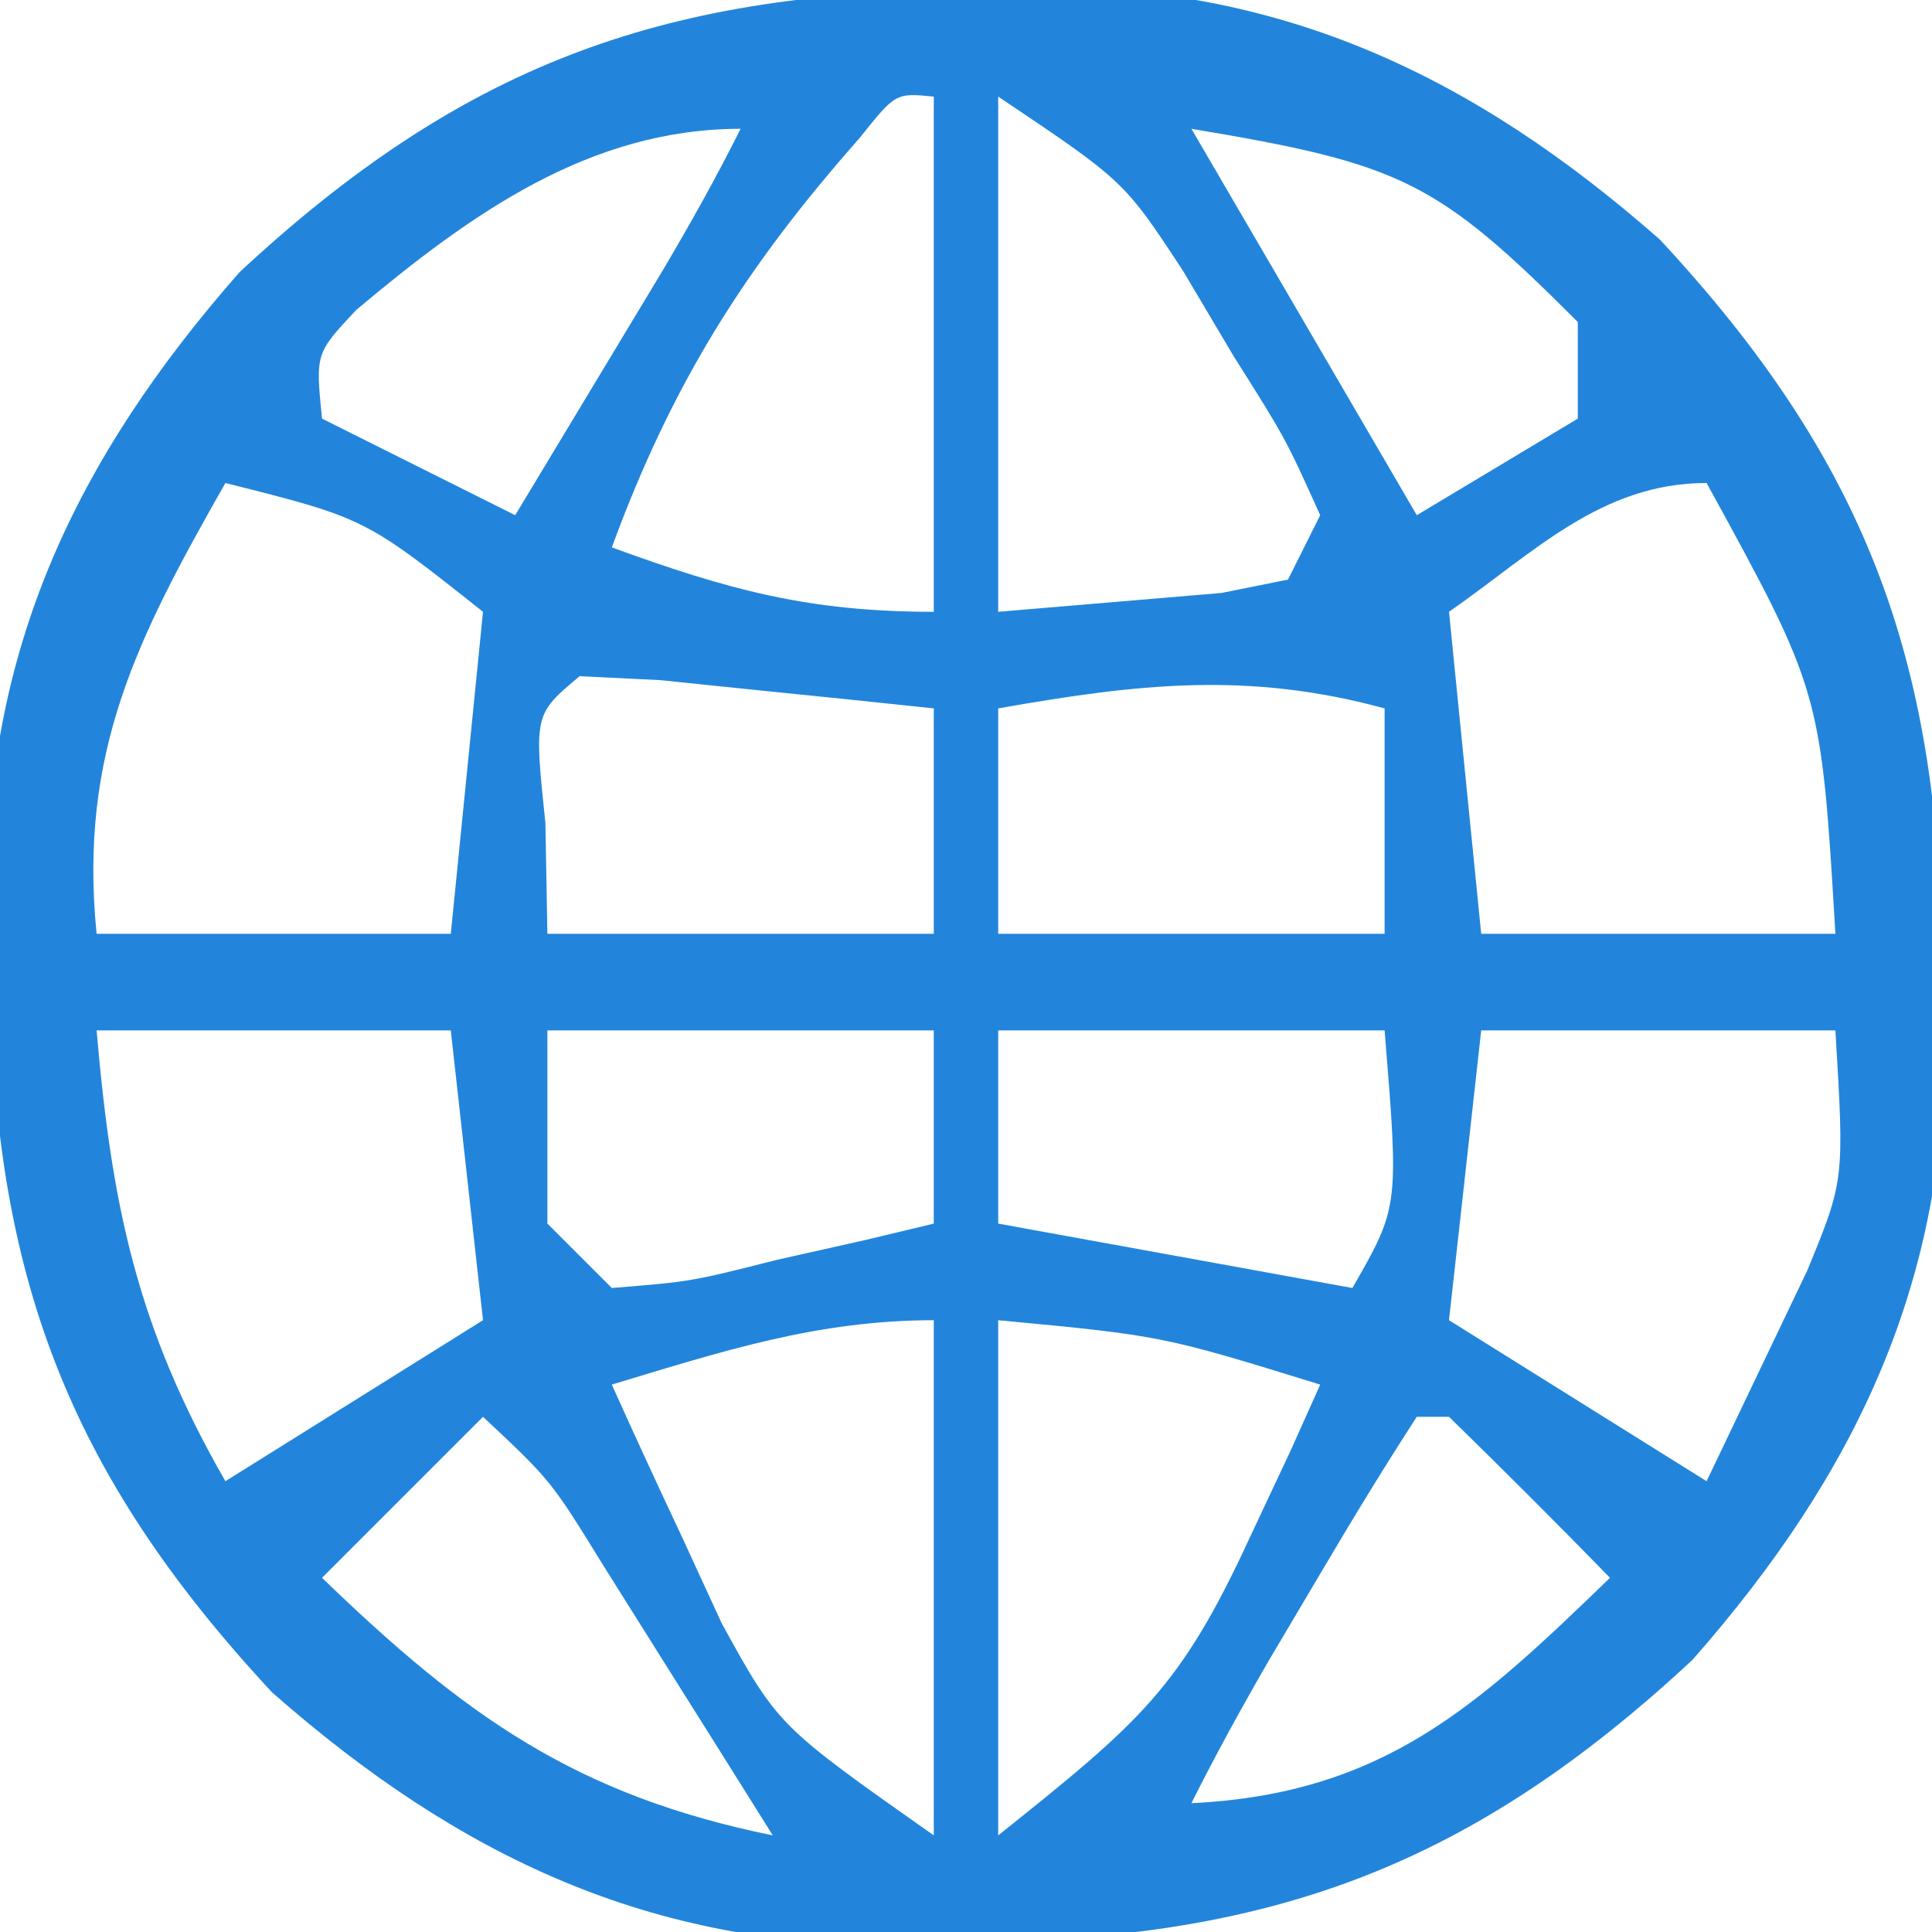 <?xml version="1.0" encoding="UTF-8"?>
<svg version="1.1" xmlns="http://www.w3.org/2000/svg" width="60" height="60">
<path d="M0 0 C0.778 -0.029 1.556 -0.058 2.357 -0.088 C10.08 -0.172 16.059 2.649 21.863 7.754 C28.233 14.605 30.513 20.749 30.625 30 C30.654 30.778 30.683 31.556 30.713 32.357 C30.797 40.08 27.976 46.059 22.871 51.863 C16.02 58.233 9.876 60.513 0.625 60.625 C-0.153 60.654 -0.931 60.683 -1.732 60.713 C-9.455 60.797 -15.434 57.976 -21.238 52.871 C-27.608 46.02 -29.888 39.876 -30 30.625 C-30.029 29.847 -30.058 29.069 -30.088 28.268 C-30.172 20.545 -27.351 14.566 -22.246 8.762 C-15.395 2.392 -9.251 0.112 0 0 Z M-2.992 4.598 C-6.569 8.646 -8.824 12.24 -10.688 17.312 C-7.068 18.629 -4.592 19.312 -0.688 19.312 C-0.688 14.033 -0.688 8.752 -0.688 3.312 C-1.874 3.196 -1.874 3.196 -2.992 4.598 Z M1.312 3.312 C1.312 8.592 1.312 13.873 1.312 19.312 C2.777 19.189 4.241 19.065 5.75 18.938 C6.574 18.868 7.397 18.798 8.246 18.727 C8.928 18.59 9.61 18.453 10.312 18.312 C10.643 17.652 10.973 16.992 11.312 16.312 C10.235 13.925 10.235 13.925 8.625 11.375 C8.106 10.5 7.586 9.624 7.051 8.723 C5.221 5.934 5.221 5.934 1.312 3.312 Z M-18.625 9.938 C-19.891 11.287 -19.891 11.287 -19.688 13.312 C-17.707 14.303 -15.727 15.293 -13.688 16.312 C-12.707 14.688 -11.728 13.063 -10.75 11.438 C-10.205 10.533 -9.659 9.628 -9.098 8.695 C-8.249 7.26 -7.433 5.804 -6.688 4.312 C-11.398 4.312 -15.1 6.981 -18.625 9.938 Z M7.312 4.312 C9.623 8.273 11.932 12.232 14.312 16.312 C15.963 15.322 17.613 14.332 19.312 13.312 C19.312 12.322 19.312 11.332 19.312 10.312 C14.935 5.935 13.855 5.403 7.312 4.312 Z M-22.688 15.312 C-25.401 20.086 -27.253 23.656 -26.688 29.312 C-23.058 29.312 -19.427 29.312 -15.688 29.312 C-15.357 26.012 -15.027 22.712 -14.688 19.312 C-18.357 16.401 -18.357 16.401 -22.688 15.312 Z M15.312 19.312 C15.643 22.613 15.973 25.913 16.312 29.312 C19.942 29.312 23.573 29.312 27.312 29.312 C26.865 21.795 26.865 21.795 23.312 15.312 C20.031 15.312 17.934 17.489 15.312 19.312 Z M-11.688 21.312 C-13.103 22.497 -13.103 22.497 -12.75 25.875 C-12.729 27.009 -12.709 28.144 -12.688 29.312 C-8.727 29.312 -4.768 29.312 -0.688 29.312 C-0.688 27.003 -0.688 24.692 -0.688 22.312 C-2.499 22.118 -4.312 21.932 -6.125 21.75 C-7.134 21.646 -8.144 21.541 -9.184 21.434 C-10.01 21.394 -10.836 21.354 -11.688 21.312 Z M1.312 22.312 C1.312 24.622 1.312 26.933 1.312 29.312 C5.272 29.312 9.232 29.312 13.312 29.312 C13.312 27.003 13.312 24.692 13.312 22.312 C9.057 21.152 5.629 21.551 1.312 22.312 Z M-26.688 32.312 C-26.221 37.726 -25.445 41.518 -22.688 46.312 C-18.727 43.837 -18.727 43.837 -14.688 41.312 C-15.018 38.343 -15.348 35.373 -15.688 32.312 C-19.317 32.312 -22.948 32.312 -26.688 32.312 Z M-12.688 32.312 C-12.688 34.292 -12.688 36.273 -12.688 38.312 C-12.027 38.972 -11.367 39.633 -10.688 40.312 C-8.227 40.113 -8.227 40.113 -5.562 39.438 C-4.652 39.234 -3.742 39.03 -2.805 38.82 C-1.757 38.569 -1.757 38.569 -0.688 38.312 C-0.688 36.333 -0.688 34.352 -0.688 32.312 C-4.647 32.312 -8.607 32.312 -12.688 32.312 Z M1.312 32.312 C1.312 34.292 1.312 36.273 1.312 38.312 C4.942 38.972 8.572 39.633 12.312 40.312 C13.76 37.791 13.76 37.791 13.312 32.312 C9.352 32.312 5.393 32.312 1.312 32.312 Z M16.312 32.312 C15.982 35.282 15.652 38.252 15.312 41.312 C17.953 42.962 20.593 44.612 23.312 46.312 C23.973 44.931 24.633 43.549 25.312 42.125 C25.869 40.959 25.869 40.959 26.438 39.77 C27.592 36.962 27.592 36.962 27.312 32.312 C23.683 32.312 20.052 32.312 16.312 32.312 Z M1.312 41.312 C1.312 46.593 1.312 51.873 1.312 57.312 C5.705 53.799 6.963 52.758 9.125 48.062 C9.544 47.17 9.963 46.278 10.395 45.359 C10.697 44.684 11 44.008 11.312 43.312 C6.397 41.793 6.397 41.793 1.312 41.312 Z M-10.688 43.312 C-9.974 44.903 -9.241 46.485 -8.5 48.062 C-8.094 48.944 -7.688 49.826 -7.27 50.734 C-5.523 53.907 -5.523 53.907 -0.688 57.312 C-0.688 52.032 -0.688 46.752 -0.688 41.312 C-4.298 41.312 -7.246 42.273 -10.688 43.312 Z M14.312 44.312 C13.273 45.913 12.281 47.544 11.312 49.188 C10.776 50.092 10.24 50.997 9.688 51.93 C8.857 53.369 8.056 54.826 7.312 56.312 C13.283 56.021 16.207 53.284 20.312 49.312 C18.667 47.625 17 45.958 15.312 44.312 C14.982 44.312 14.652 44.312 14.312 44.312 Z M-14.688 44.312 C-16.337 45.962 -17.988 47.612 -19.688 49.312 C-15.236 53.615 -11.792 56.067 -5.688 57.312 C-6.809 55.519 -7.935 53.728 -9.062 51.938 C-9.689 50.94 -10.315 49.942 -10.961 48.914 C-12.58 46.288 -12.58 46.288 -14.688 44.312 Z " fill="#2285db" transform="translate(29.688,-0.312)"/>
</svg>
